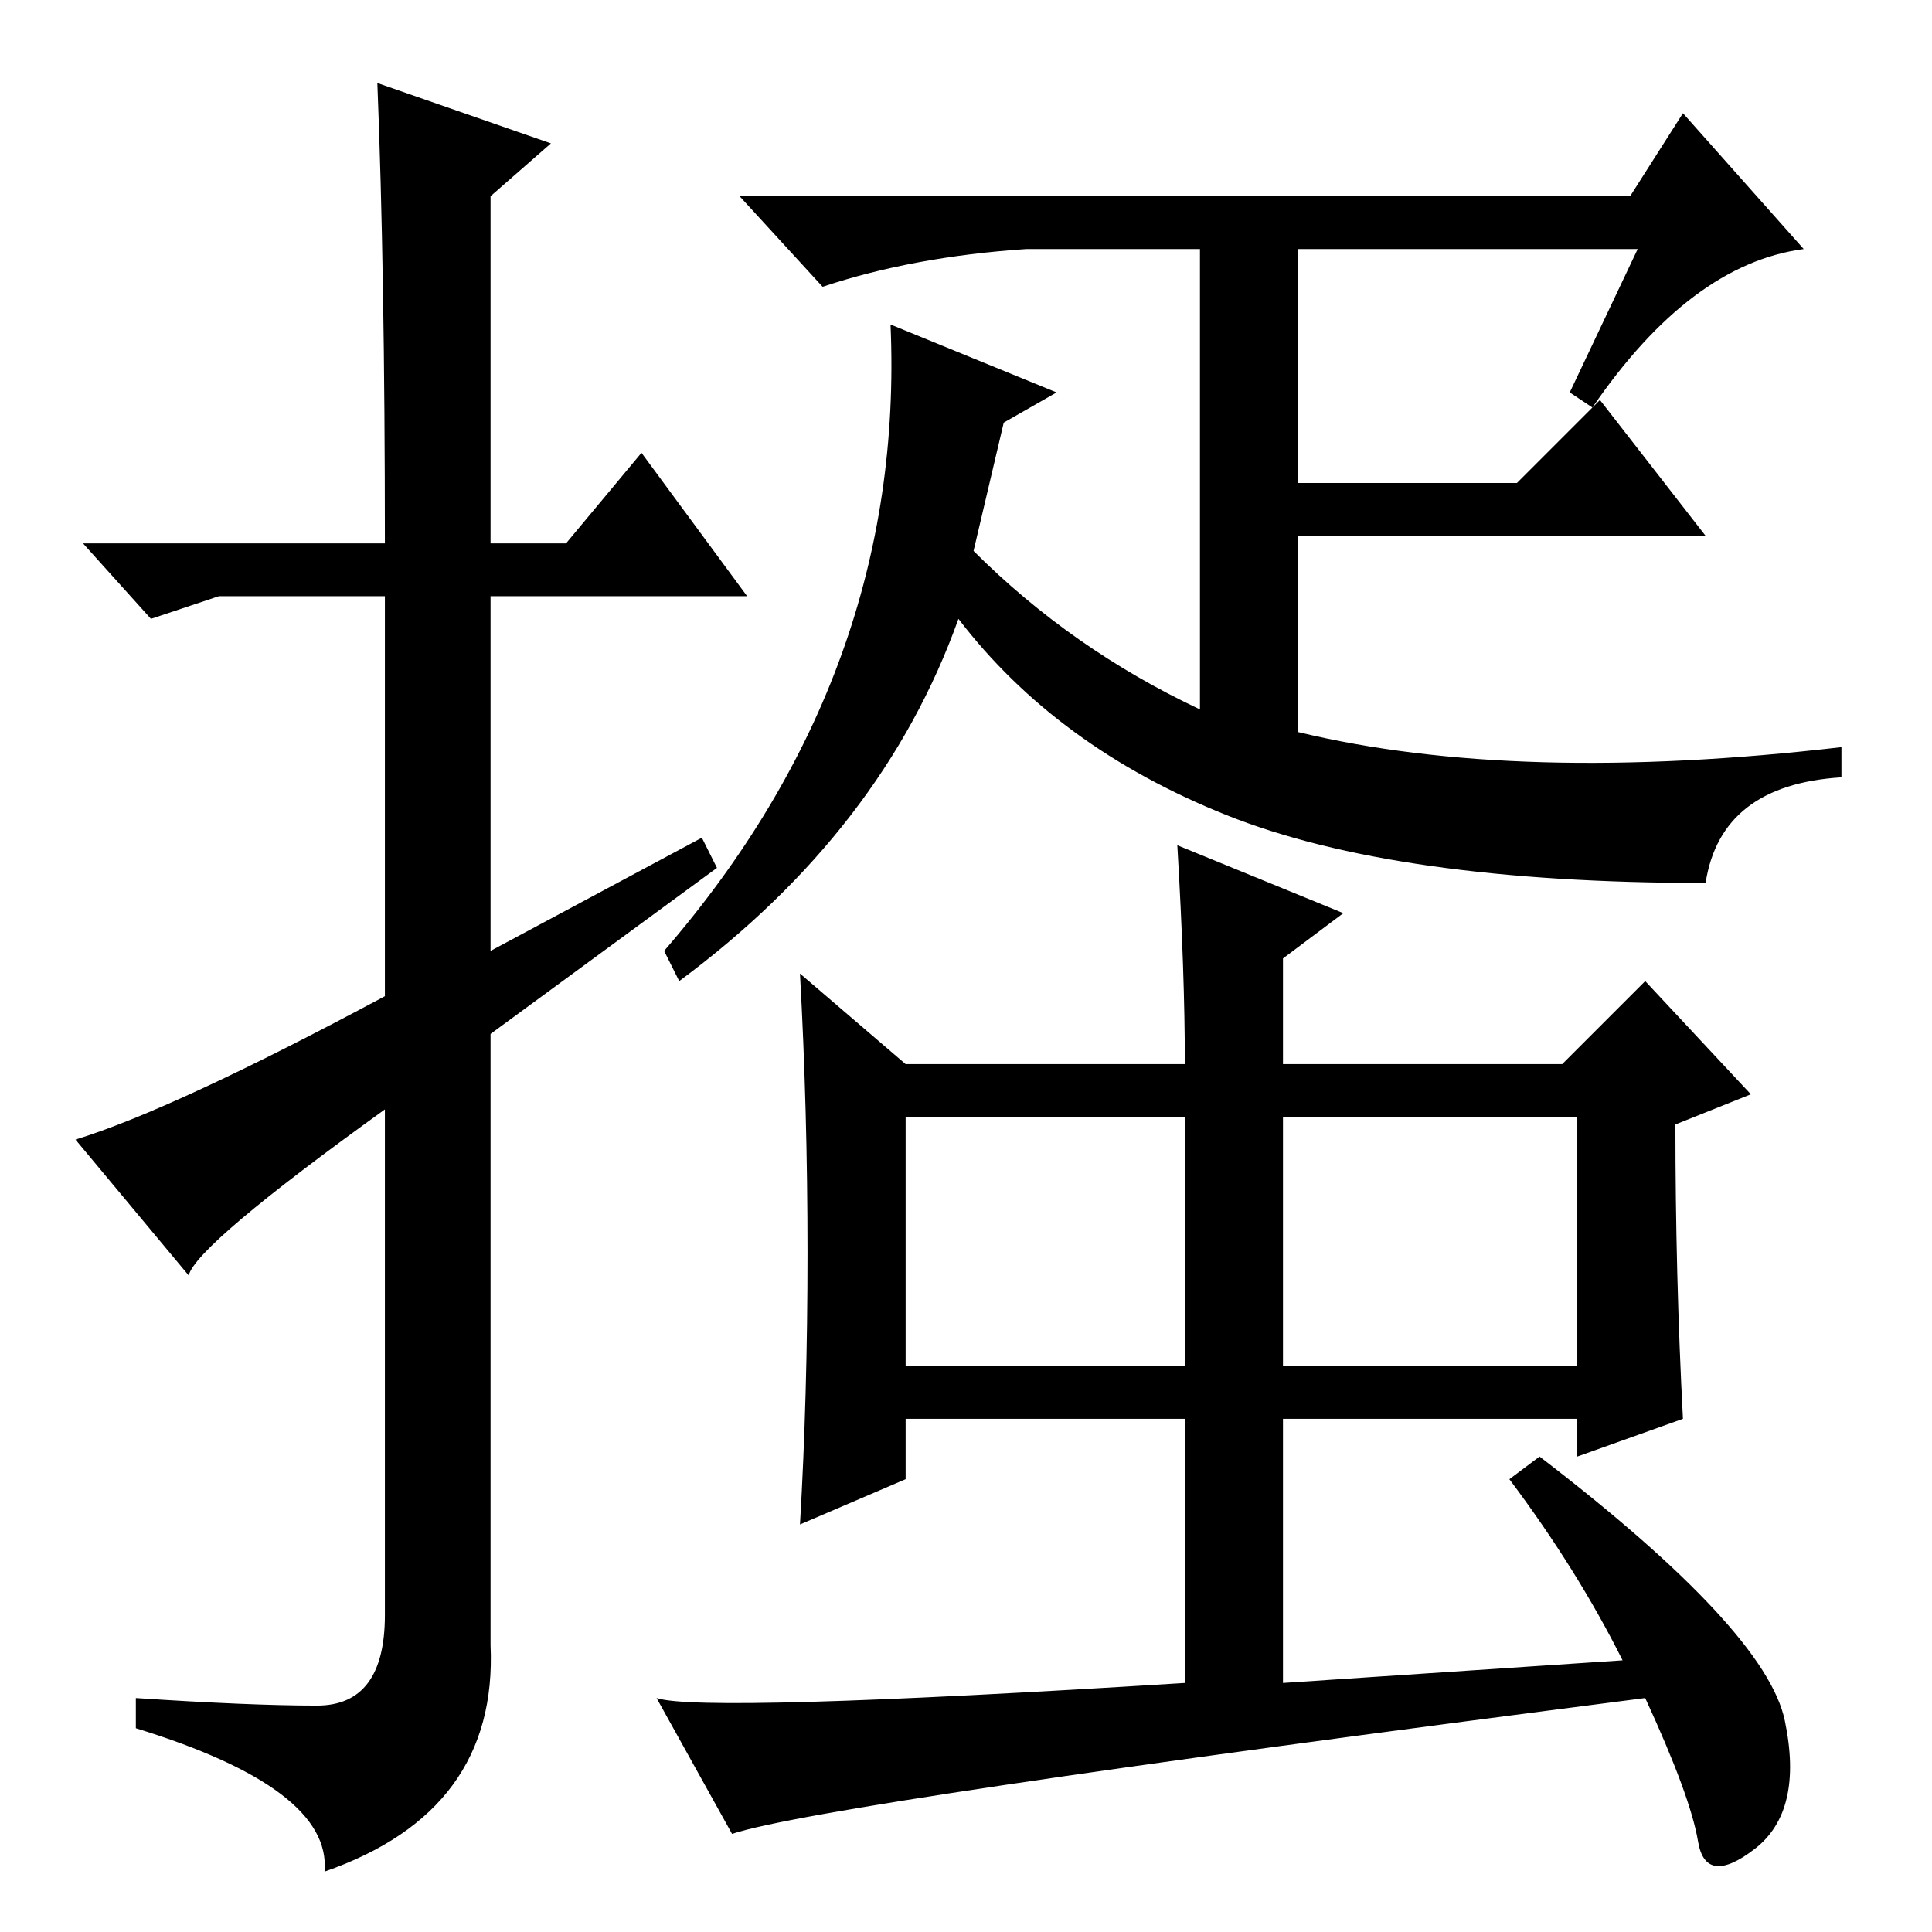 <?xml version="1.0" standalone="no"?>
<!DOCTYPE svg PUBLIC "-//W3C//DTD SVG 1.1//EN" "http://www.w3.org/Graphics/SVG/1.1/DTD/svg11.dtd" >
<svg xmlns="http://www.w3.org/2000/svg" xmlns:xlink="http://www.w3.org/1999/xlink" version="1.1" viewBox="0 -36 256 256">
  <g transform="matrix(1 0 0 -1 0 220)">
   <path fill="currentColor"
d="M50 245l23 -8l-8 -7v-46h10l10 12l14 -19h-34v-47l28 15l2 -4l-30 -22v-81q1 -22 -22 -30q1 11 -25 19v4q15 -1 24 -1t9 12v67q-25 -18 -26 -22l-15 18q13 4 41 19v53h-22l-9 -3l-9 10h40q0 36 -1 61zM129 183q13 -13 30 -21v61h-23q-15 -1 -27 -5l-11 12h118l7 11
l16 -18q-15 -2 -28 -21l-3 2l9 19h-45v-31h29l11 11l14 -18h-54v-26q29 -7 72 -2v-4q-16 -1 -18 -14q-41 0 -63.5 9t-35.5 26q-10 -28 -37 -48l-2 4q32 37 30 83l22 -9l-7 -4zM120 115h37q0 12 -1 29l22 -9l-8 -6v-14h37l11 11l14 -15l-10 -4q0 -20 1 -39l-14 -5v5h-39v-35
l45 3q-6 12 -15 24l4 3q30 -23 32.5 -35t-4 -17t-7.5 1t-7 19q-109 -14 -121 -18l-10 18q6 -2 70 2v35h-37v-8l-14 -6q1 17 1 36t-1 37zM170 108v-33h39v33h-39zM120 75h37v33h-37v-33z" />
  </g>

</svg>
